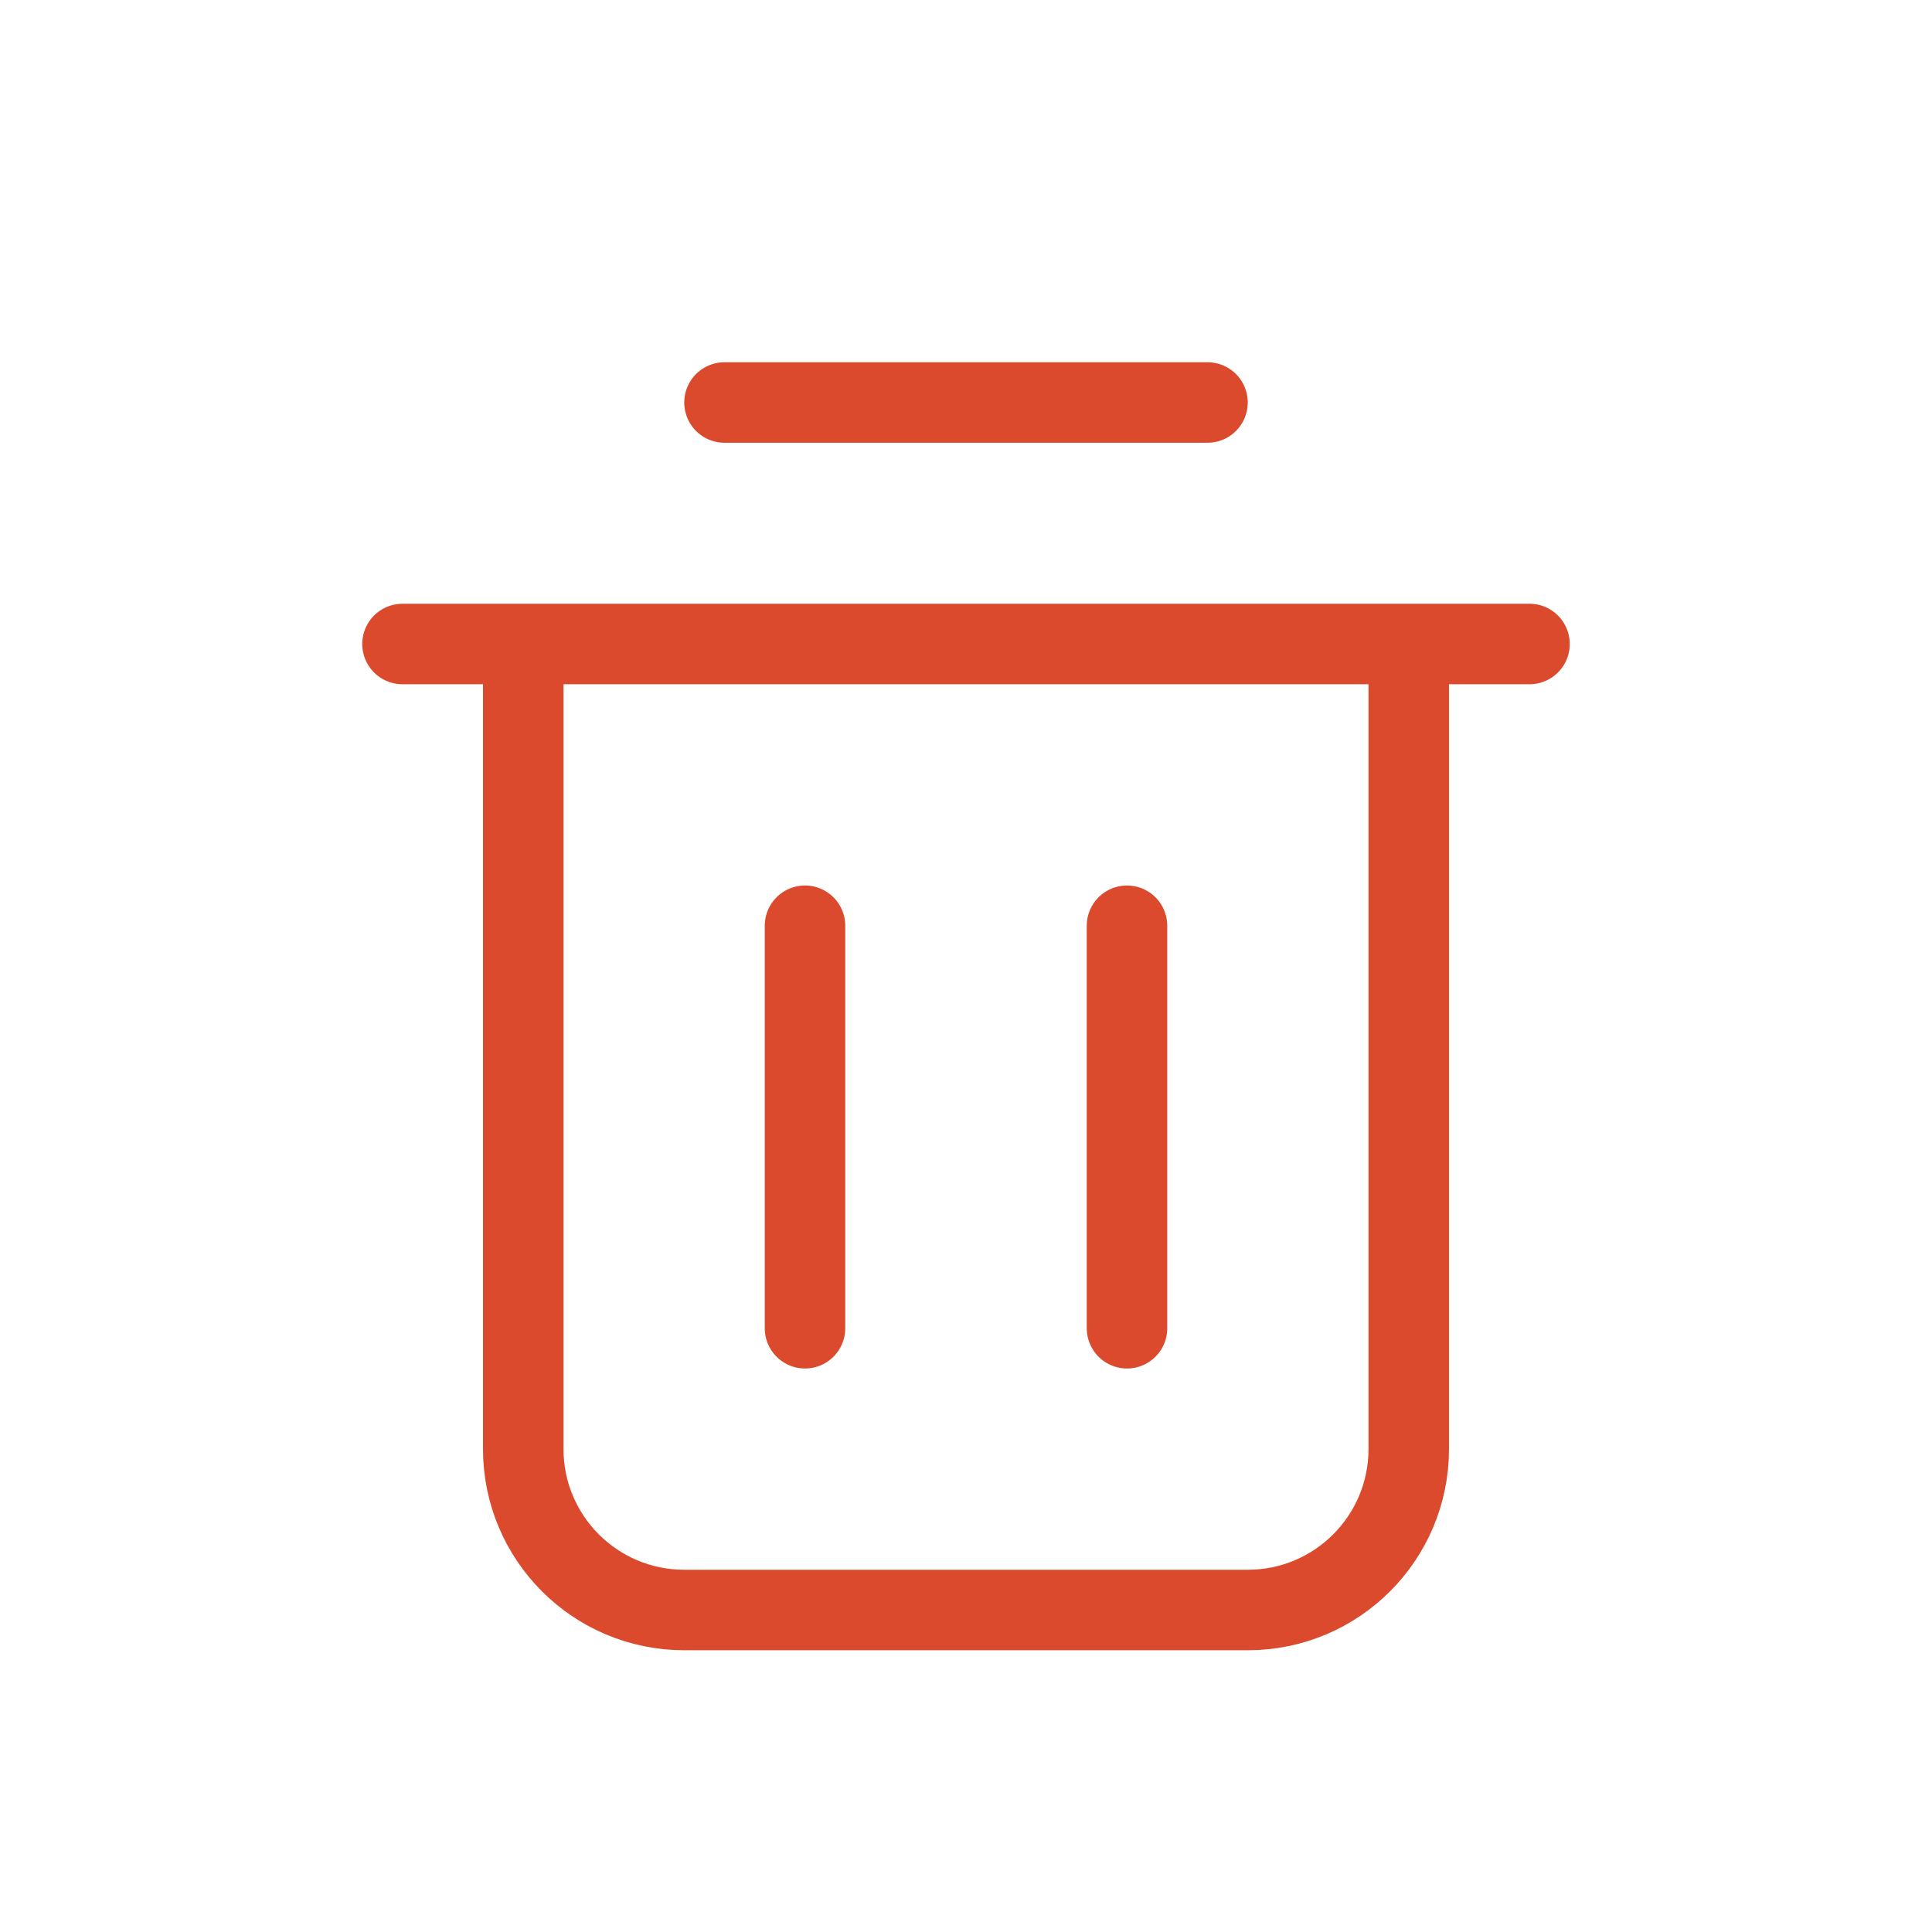 <svg viewBox="0 0 24 24" fill="none" xmlns="http://www.w3.org/2000/svg"><g id="SVGRepo_bgCarrier" stroke-width="0"></g><g id="SVGRepo_tracerCarrier" stroke-linecap="round" stroke-linejoin="round"></g><g id="SVGRepo_iconCarrier"><path d="M5 8H6.5M6.5 8V18C6.5 19.105 7.395 20 8.5 20H15.5C16.605 20 17.5 19.105 17.5 18V8M6.5 8H17.5M17.5 8H19M9 5H15M10 11.5V16.5M14 11.5V16.5" stroke="#DC4A2D" stroke-linecap="round" stroke-linejoin="round"></path></g></svg>